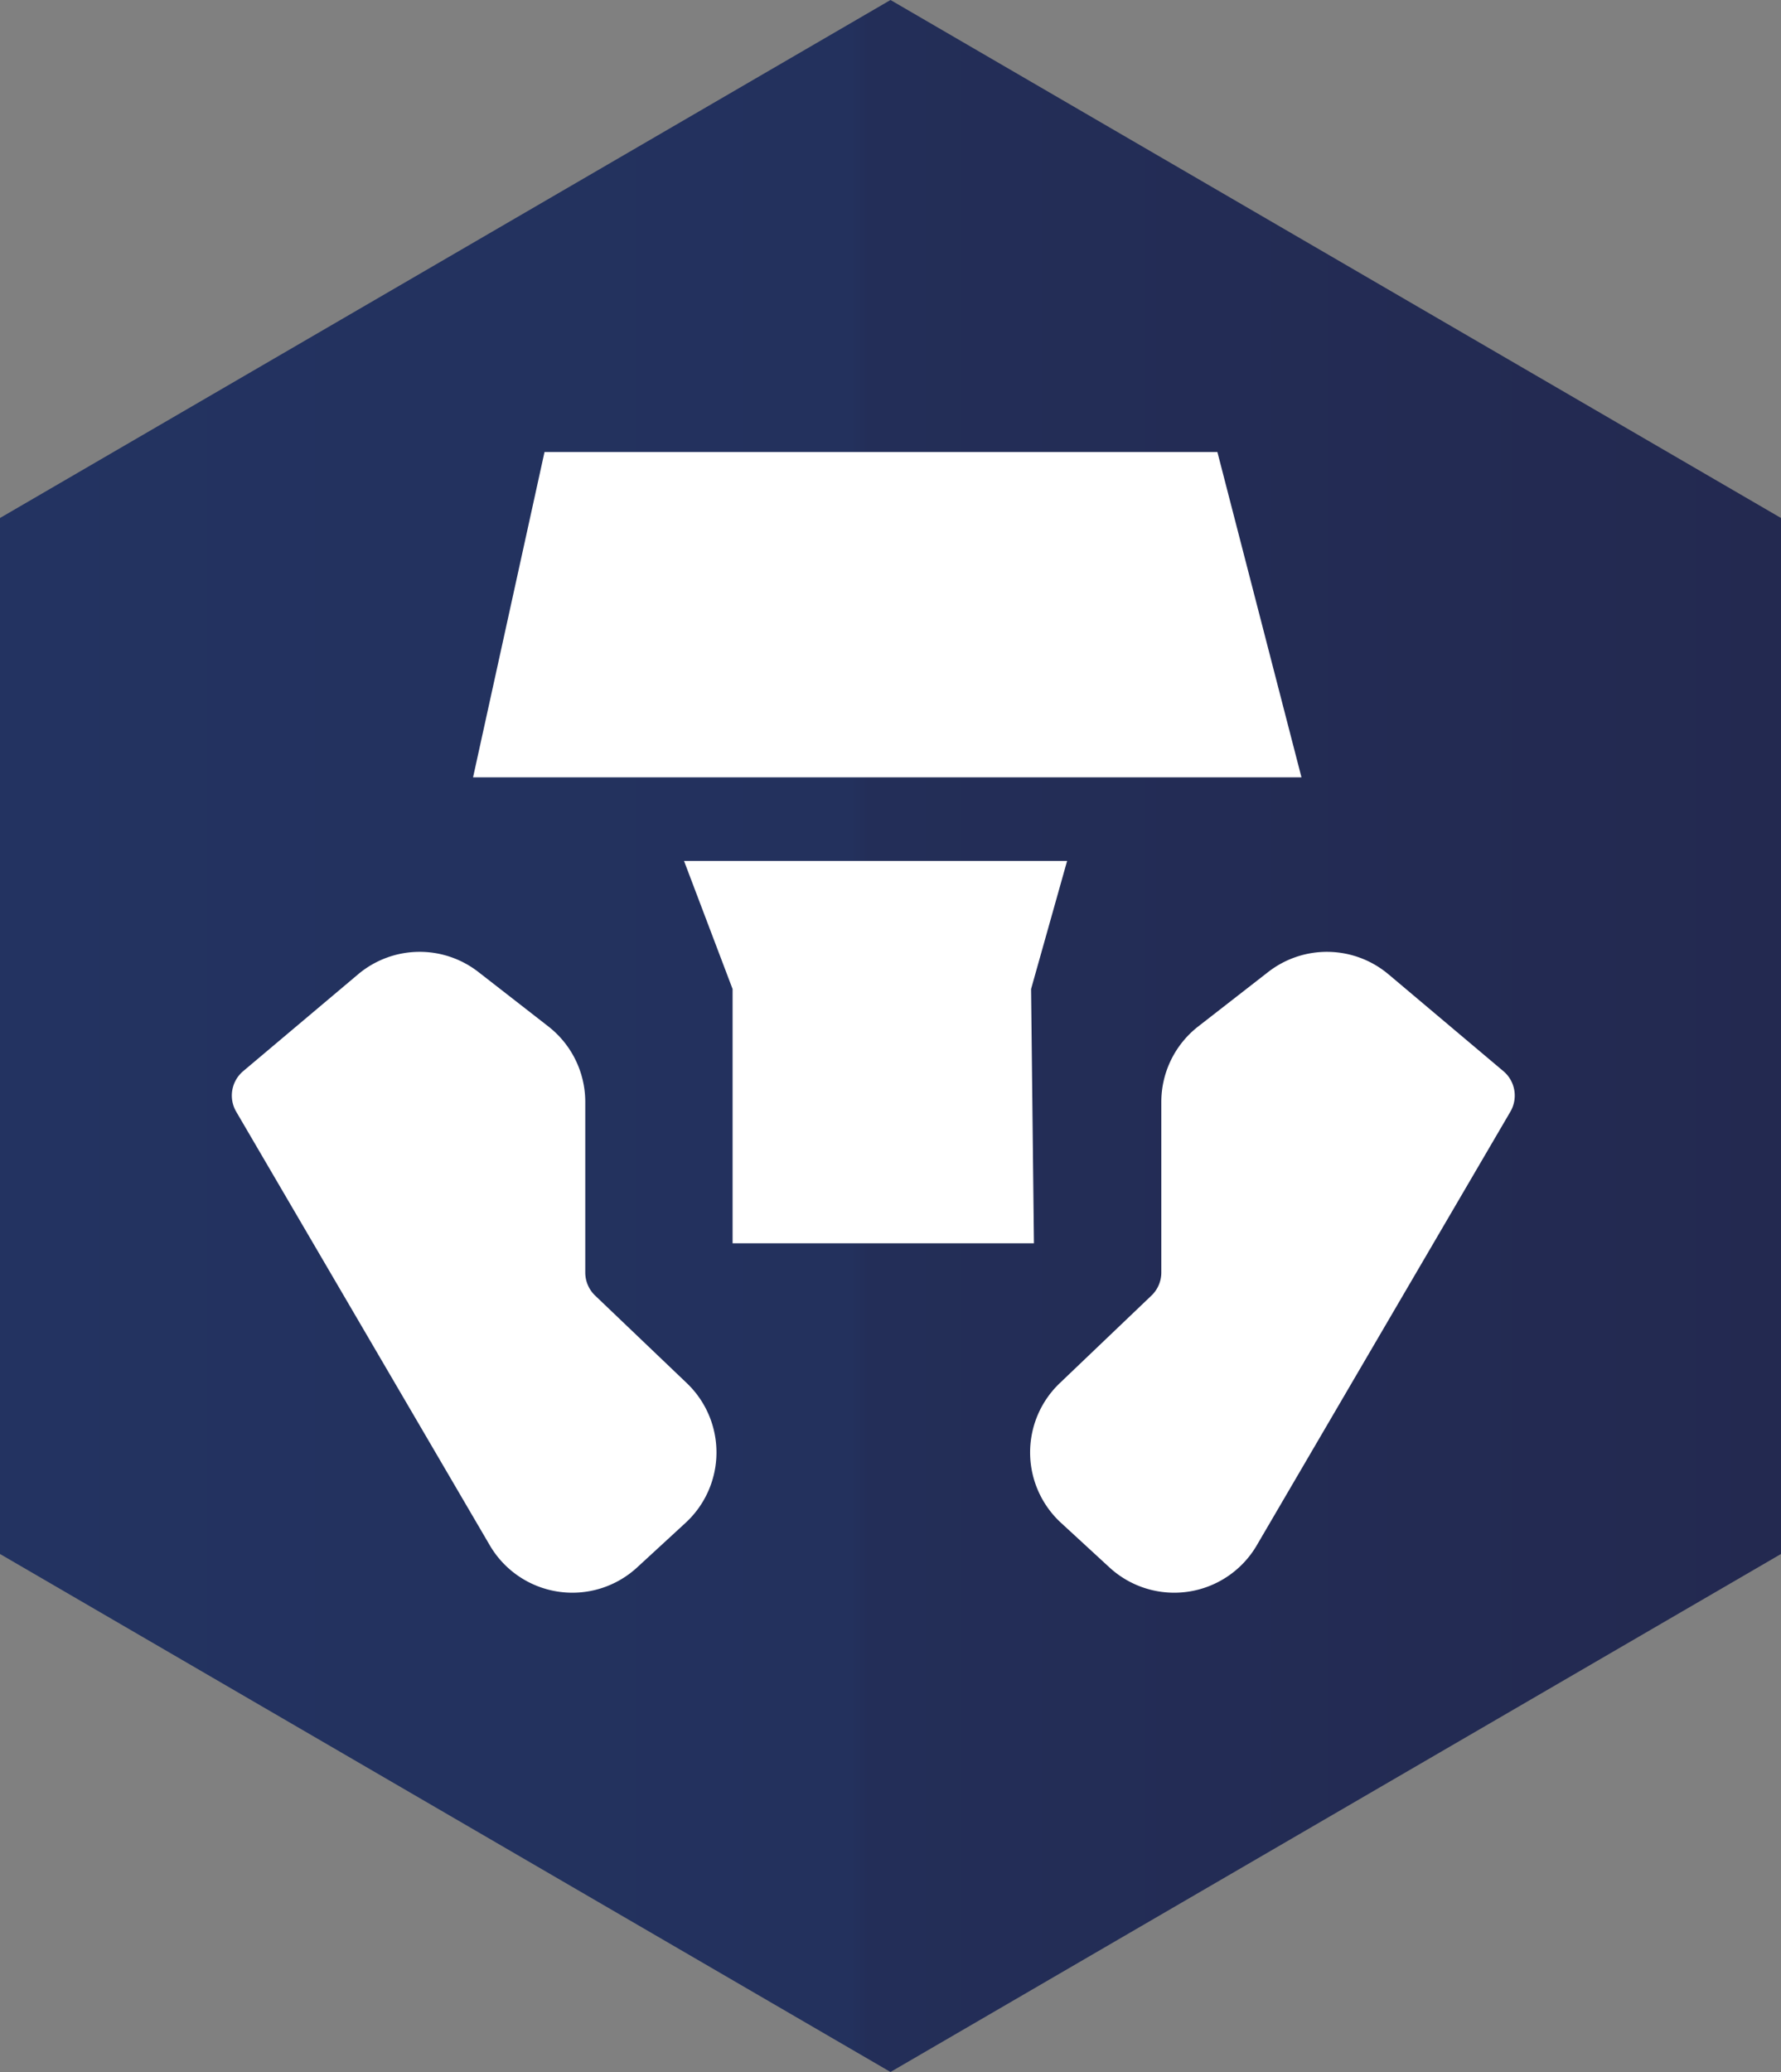 <svg width="86" height="100" xmlns="http://www.w3.org/2000/svg"><rect width="100%" height="100%" fill="#808080" stroke="none"/><defs><linearGradient x1="0%" y1="50%" x2="100%" y2="50%" id="a"><stop stop-color="#233361" offset="0%"/><stop stop-color="#23315D" offset="47.803%"/><stop stop-color="#232E58" offset="48.791%"/><stop stop-color="#232950" offset="100%"/></linearGradient></defs><g fill="none" fill-rule="evenodd"><path fill="url(#a)" d="M43 0l43 25v50l-43 25L0 75V25z"/><path fill="#FFF" d="M33.03 41.551h18.498l-1.74 6.183.138 12.271H35.375V47.734zM26.293 21.817h32.492l4.06 15.7H22.843zM17.29 47.024l-5.548 4.674a1.54 1.54 0 0 0-.337 1.954l12.247 20.931a4.618 4.618 0 0 0 7.113 1.066l2.34-2.153a4.618 4.618 0 0 0 .062-6.739l-4.43-4.229a1.54 1.54 0 0 1-.476-1.113v-8.23c0-1.426-.658-2.77-1.783-3.646l-3.377-2.627a4.618 4.618 0 0 0-5.811.112zM67.048 47.024l5.548 4.674a1.54 1.54 0 0 1 .337 1.954L60.686 74.583a4.618 4.618 0 0 1-7.113 1.066l-2.34-2.153a4.618 4.618 0 0 1-.062-6.739l4.43-4.229a1.54 1.54 0 0 0 .476-1.113v-8.23c0-1.426.658-2.77 1.783-3.646l3.377-2.627a4.618 4.618 0 0 1 5.81.112z"/></g></svg>